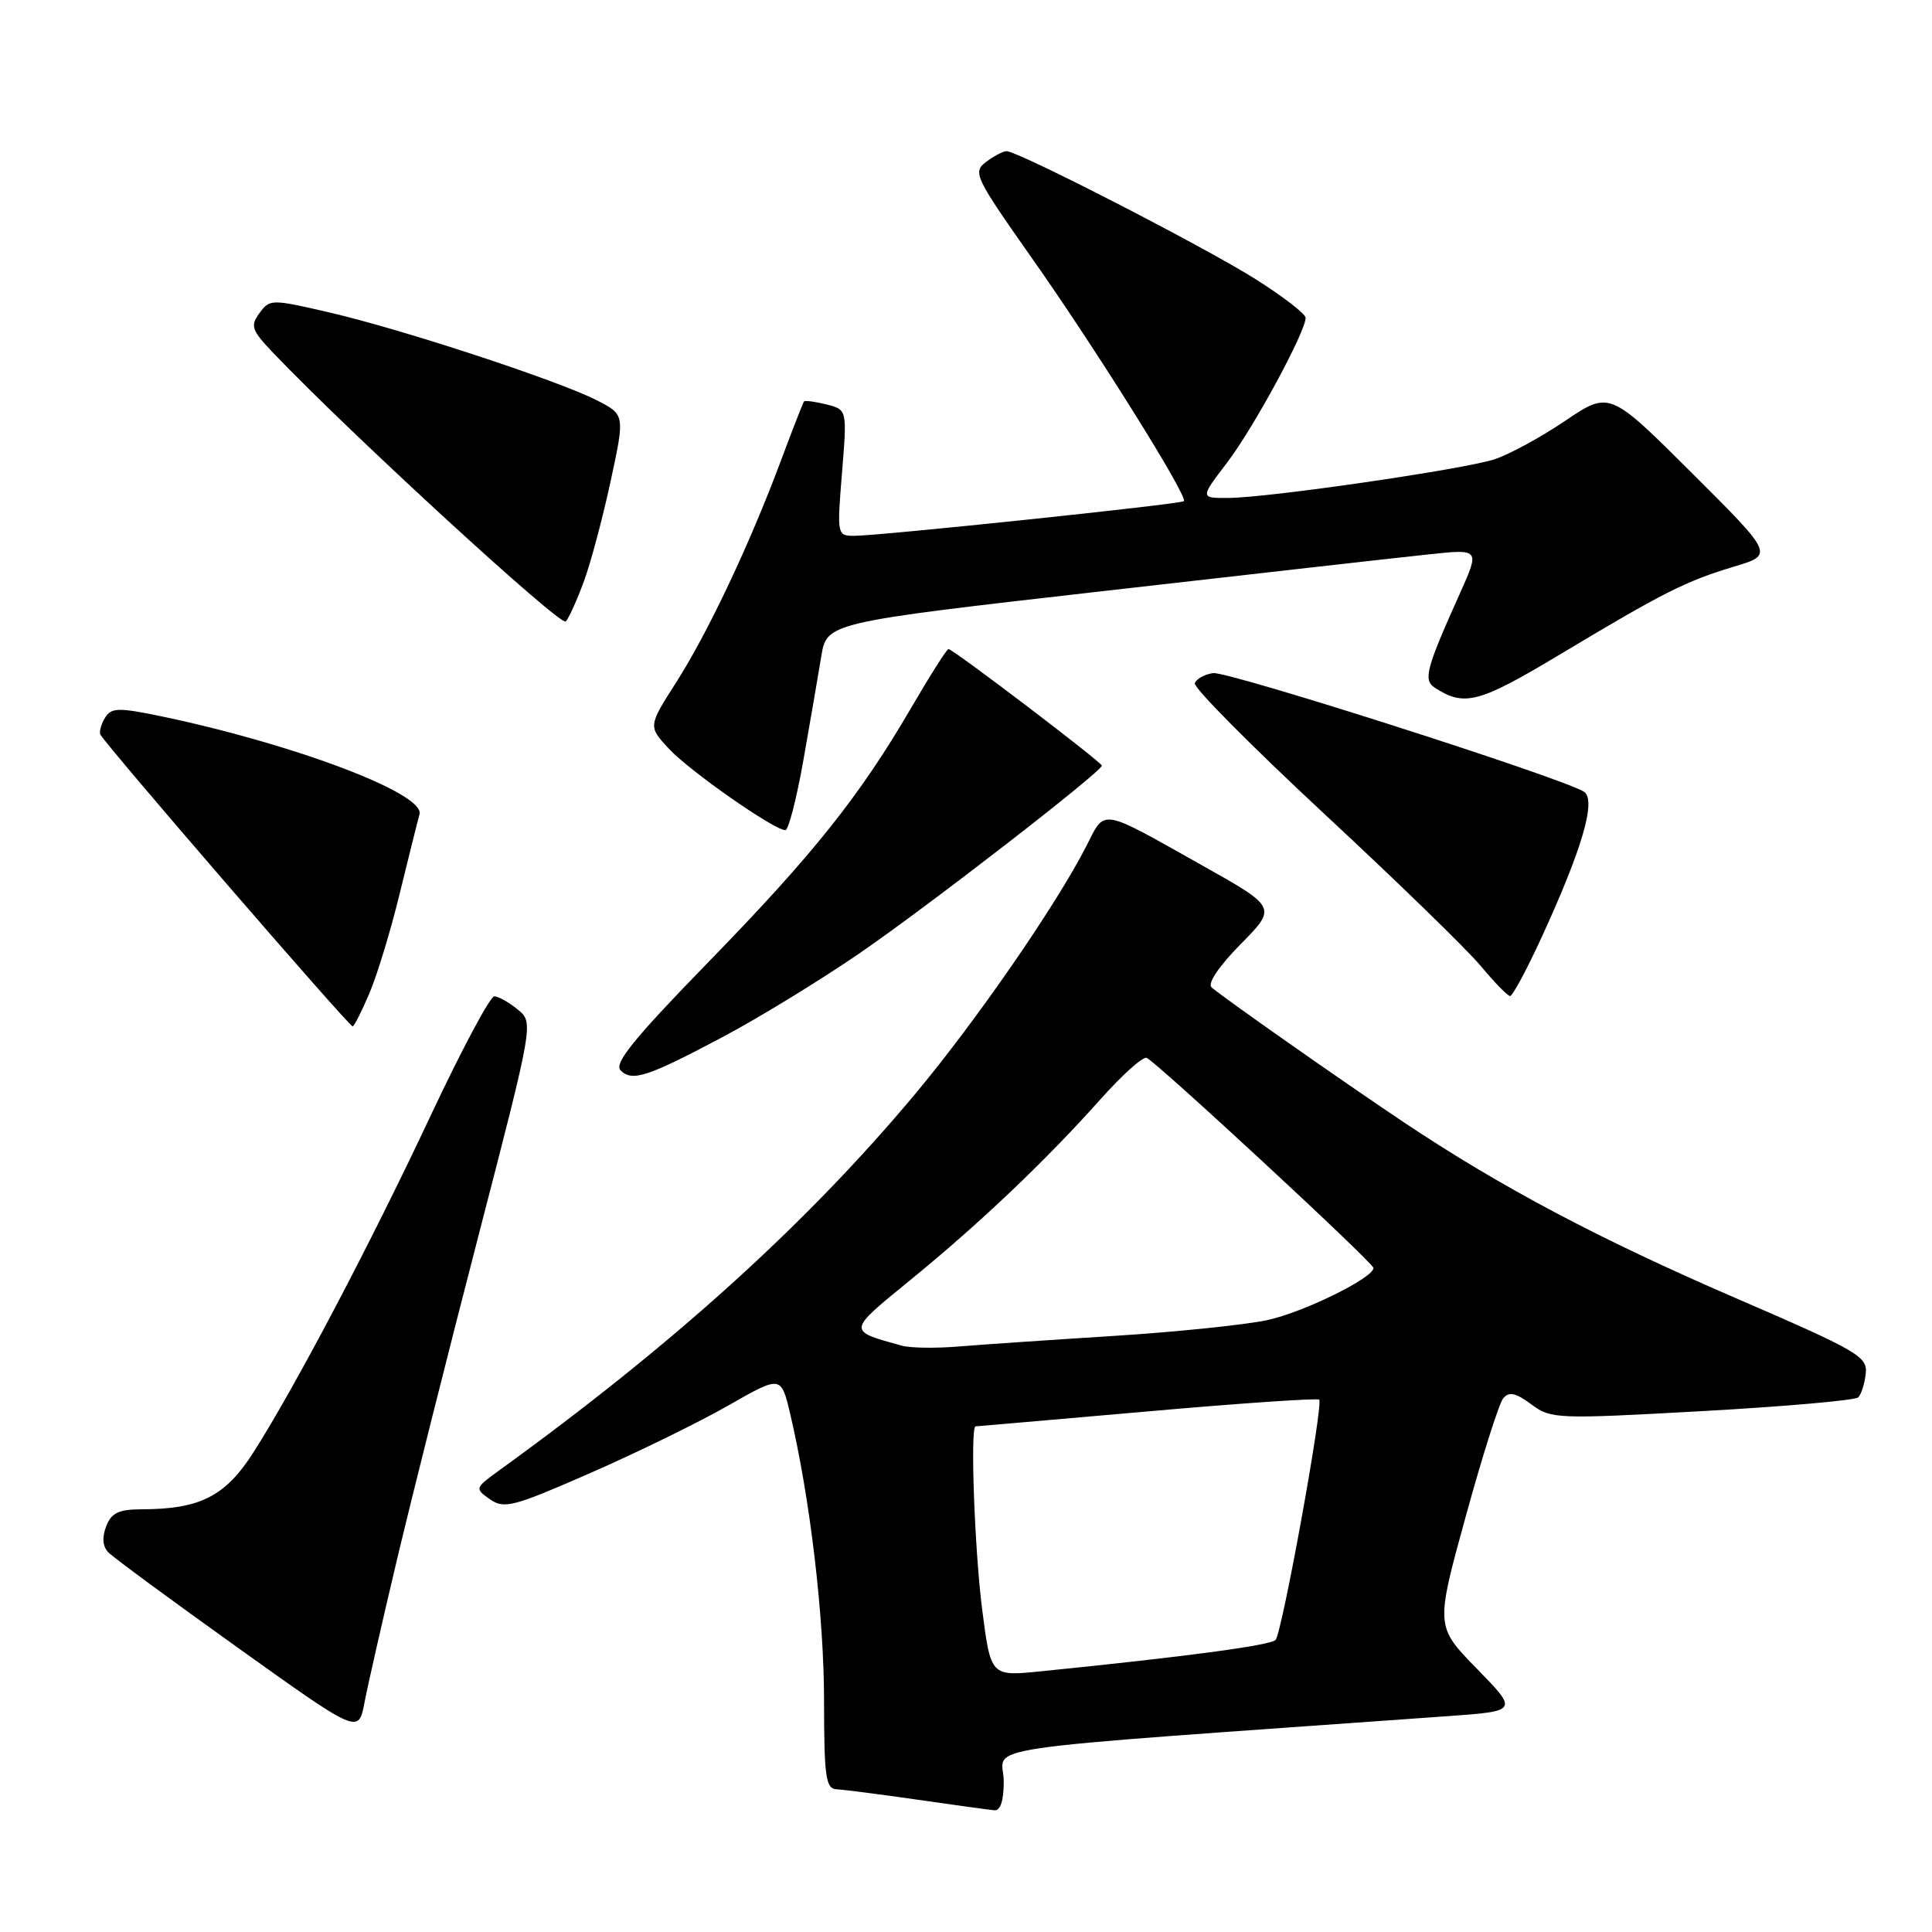 <?xml version="1.0" encoding="UTF-8" standalone="no"?>
<!DOCTYPE svg PUBLIC "-//W3C//DTD SVG 1.1//EN" "http://www.w3.org/Graphics/SVG/1.1/DTD/svg11.dtd" >
<svg xmlns="http://www.w3.org/2000/svg" xmlns:xlink="http://www.w3.org/1999/xlink" version="1.1" viewBox="0 0 256 256">
 <g >
 <path fill="currentColor"
d=" M 133.00 236.06 C 133.00 231.11 126.39 232.09 191.83 227.40 C 201.17 226.73 201.17 226.73 195.69 221.11 C 190.21 215.50 190.21 215.50 194.20 201.00 C 196.39 193.03 198.63 185.95 199.18 185.29 C 199.95 184.36 200.82 184.54 202.90 186.08 C 205.53 188.03 206.24 188.05 225.56 186.98 C 236.53 186.37 245.82 185.55 246.22 185.16 C 246.62 184.78 247.07 183.36 247.22 182.02 C 247.48 179.75 246.24 179.03 230.00 172.01 C 211.81 164.15 198.80 157.25 186.00 148.70 C 177.82 143.23 162.07 132.18 160.54 130.83 C 159.97 130.32 161.50 128.04 164.39 125.11 C 169.20 120.23 169.20 120.23 159.24 114.64 C 145.60 106.98 146.49 107.12 143.93 112.14 C 139.95 119.94 129.31 135.34 121.23 145.00 C 106.82 162.22 89.24 178.13 66.18 194.81 C 62.91 197.18 62.89 197.23 64.92 198.66 C 66.80 199.98 68.00 199.66 78.25 195.17 C 84.44 192.46 92.65 188.44 96.50 186.24 C 103.50 182.24 103.50 182.24 104.71 187.37 C 107.35 198.62 109.18 214.10 109.19 225.25 C 109.20 235.47 109.41 237.01 110.85 237.09 C 111.76 237.13 116.55 237.75 121.50 238.46 C 126.45 239.17 131.06 239.81 131.75 239.87 C 132.56 239.96 133.00 238.61 133.00 236.06 Z  M 52.64 206.50 C 54.60 198.25 59.47 178.90 63.46 163.50 C 70.71 135.50 70.71 135.50 68.61 133.77 C 67.45 132.82 66.05 132.03 65.50 132.02 C 64.95 132.01 61.17 139.09 57.10 147.75 C 49.08 164.84 39.04 183.90 33.56 192.48 C 29.84 198.29 26.49 199.98 18.72 199.99 C 15.72 200.00 14.75 200.47 14.07 202.25 C 13.50 203.71 13.60 204.92 14.35 205.69 C 14.98 206.35 22.70 212.03 31.50 218.32 C 47.50 229.76 47.50 229.76 48.29 225.63 C 48.72 223.36 50.68 214.75 52.64 206.50 Z  M 96.00 137.28 C 100.67 134.79 108.78 129.83 114.00 126.24 C 123.02 120.04 146.00 102.24 146.00 101.45 C 146.00 101.00 126.27 86.00 125.68 86.00 C 125.46 86.00 123.24 89.49 120.76 93.75 C 113.92 105.49 107.76 113.22 93.78 127.57 C 84.01 137.61 81.32 140.92 82.23 141.83 C 83.77 143.37 85.81 142.70 96.00 137.28 Z  M 48.93 131.66 C 49.95 129.28 51.77 123.32 52.96 118.41 C 54.16 113.51 55.34 108.78 55.59 107.90 C 56.36 105.15 38.80 98.52 21.02 94.84 C 15.76 93.76 14.75 93.78 13.96 95.04 C 13.45 95.84 13.14 96.86 13.28 97.29 C 13.57 98.22 46.22 136.00 46.73 136.00 C 46.92 136.00 47.91 134.05 48.93 131.66 Z  M 204.25 124.25 C 209.68 112.43 211.56 105.97 209.87 104.90 C 206.93 103.05 162.68 88.90 160.73 89.19 C 159.59 89.36 158.50 89.97 158.32 90.54 C 158.13 91.11 165.84 98.88 175.44 107.81 C 185.05 116.73 194.40 125.82 196.21 128.00 C 198.02 130.18 199.77 131.97 200.09 131.98 C 200.42 131.99 202.29 128.51 204.25 124.25 Z  M 106.45 100.75 C 107.35 95.66 108.41 89.47 108.82 87.00 C 109.55 82.50 109.55 82.50 146.03 78.34 C 166.09 76.05 185.56 73.85 189.30 73.46 C 196.09 72.73 196.09 72.73 193.45 78.62 C 188.96 88.61 188.56 90.10 190.11 91.12 C 194.04 93.67 195.94 93.17 206.70 86.72 C 220.50 78.45 223.34 77.02 229.77 75.08 C 235.04 73.50 235.04 73.50 224.16 62.65 C 213.27 51.80 213.27 51.80 207.38 55.77 C 204.15 57.96 199.92 60.25 198.00 60.87 C 193.77 62.22 168.01 65.96 162.76 65.98 C 159.01 66.00 159.01 66.00 162.58 61.32 C 166.07 56.76 173.00 43.98 173.00 42.11 C 173.00 41.60 170.04 39.31 166.42 37.02 C 159.54 32.68 134.82 19.98 133.35 20.03 C 132.88 20.05 131.66 20.70 130.63 21.48 C 128.87 22.82 129.20 23.50 136.73 34.20 C 145.23 46.26 157.49 65.87 156.87 66.41 C 156.42 66.81 116.48 71.00 113.20 71.00 C 110.92 71.00 110.90 70.90 111.57 62.64 C 112.25 54.28 112.25 54.28 109.51 53.59 C 108.00 53.21 106.66 53.04 106.53 53.20 C 106.40 53.37 105.03 56.88 103.49 61.00 C 99.35 72.10 93.79 83.86 89.59 90.43 C 85.87 96.25 85.87 96.25 88.68 99.26 C 91.45 102.22 102.59 110.00 104.06 110.00 C 104.48 110.00 105.55 105.84 106.45 100.75 Z  M 77.38 77.00 C 78.29 74.53 79.88 68.55 80.92 63.72 C 82.81 54.95 82.81 54.95 79.06 53.03 C 73.94 50.42 53.27 43.63 43.64 41.40 C 35.95 39.62 35.75 39.62 34.38 41.49 C 33.13 43.20 33.33 43.75 36.25 46.81 C 46.32 57.37 74.32 83.07 74.97 82.35 C 75.39 81.88 76.48 79.47 77.38 77.00 Z  M 130.14 213.25 C 129.14 205.42 128.54 189.00 129.27 189.00 C 129.41 189.00 139.62 188.11 151.96 187.03 C 164.29 185.94 174.57 185.24 174.80 185.46 C 175.38 186.05 169.89 216.34 169.02 217.30 C 168.37 218.02 156.97 219.54 137.89 221.46 C 131.28 222.13 131.28 222.13 130.14 213.25 Z  M 119.50 178.31 C 112.23 176.30 112.20 176.49 120.66 169.58 C 129.85 162.08 138.55 153.81 145.81 145.67 C 148.67 142.46 151.42 139.98 151.93 140.17 C 153.11 140.59 181.98 167.32 181.99 168.01 C 182.01 169.32 172.72 173.89 167.93 174.92 C 164.98 175.55 155.80 176.50 147.53 177.02 C 139.26 177.54 130.03 178.17 127.00 178.42 C 123.97 178.67 120.60 178.62 119.50 178.31 Z "/>
</g>
</svg>